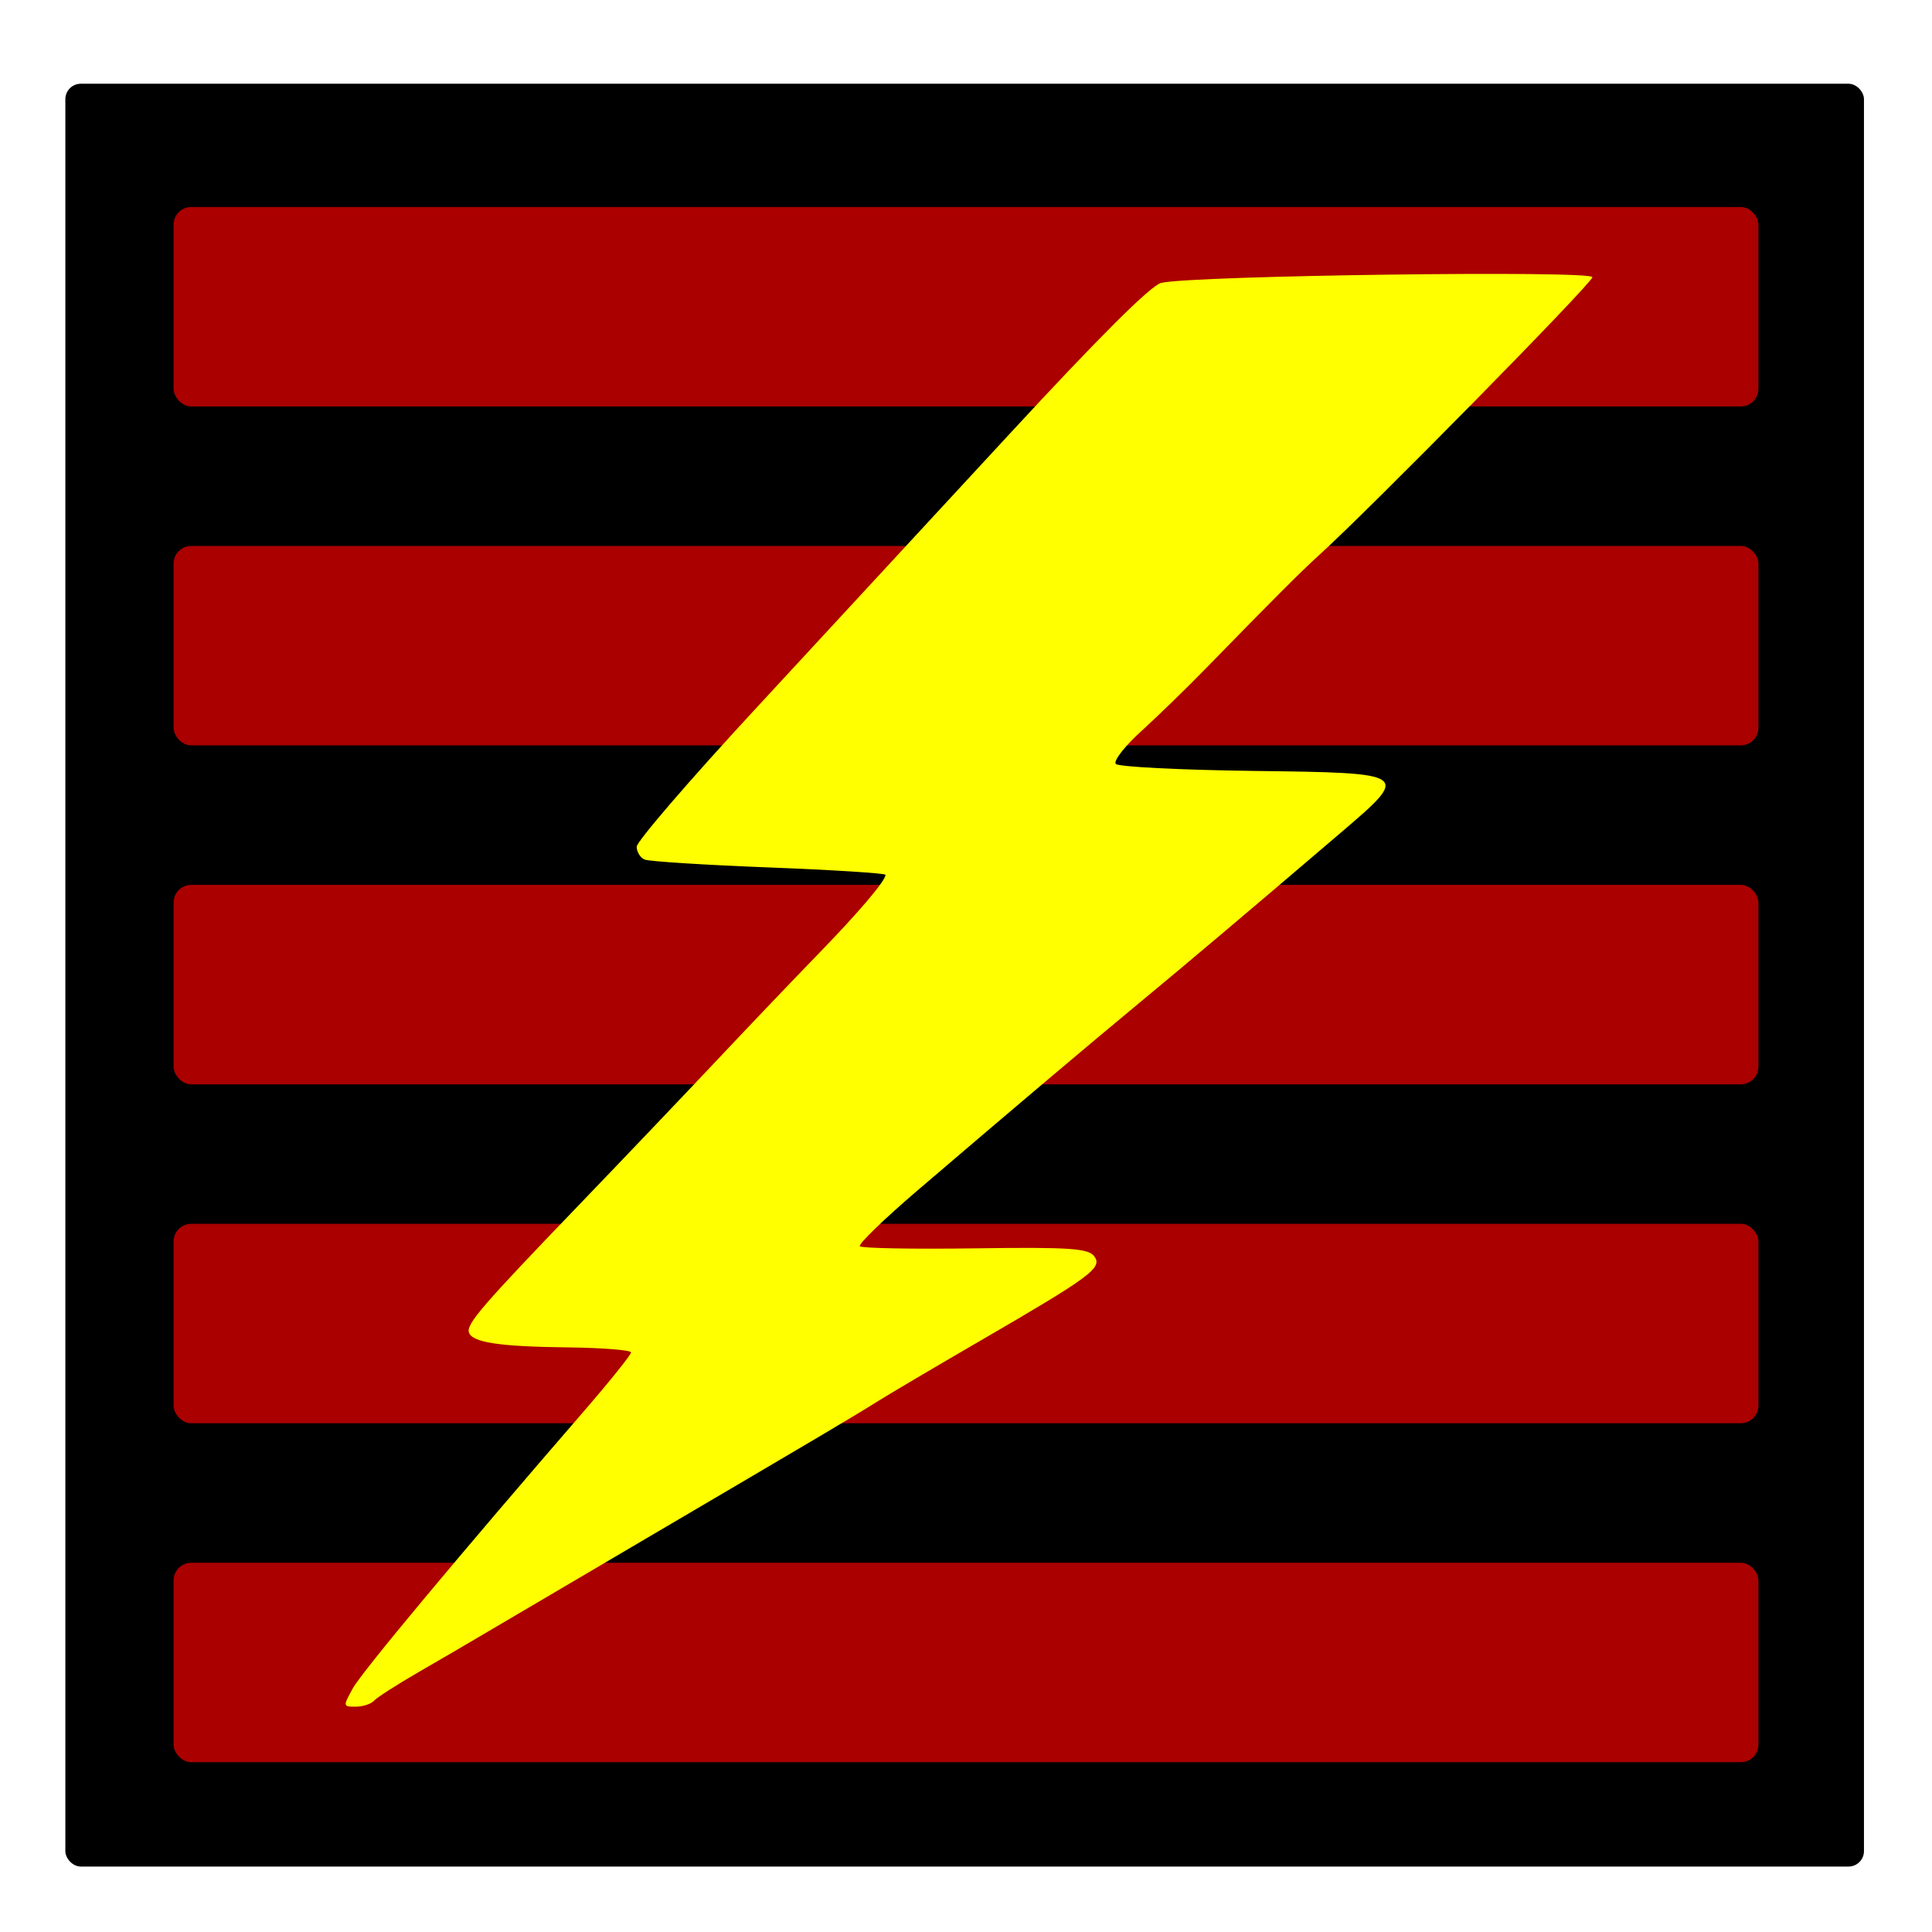<?xml version="1.0" encoding="UTF-8" standalone="no"?>
<!-- Created with Inkscape (http://www.inkscape.org/) -->

<svg
   xmlns:osb="http://www.openswatchbook.org/uri/2009/osb"
   xmlns:dc="http://purl.org/dc/elements/1.1/"
   xmlns:cc="http://creativecommons.org/ns#"
   xmlns:rdf="http://www.w3.org/1999/02/22-rdf-syntax-ns#"
   xmlns:svg="http://www.w3.org/2000/svg"
   xmlns="http://www.w3.org/2000/svg"
   xmlns:sodipodi="http://sodipodi.sourceforge.net/DTD/sodipodi-0.dtd"
   xmlns:inkscape="http://www.inkscape.org/namespaces/inkscape"
   width="128"
   height="128"
   id="svg2"
   version="1.1"
   inkscape:version="0.48.3.1 r9886"
   sodipodi:docname="logo.svg"
   inkscape:export-filename="/media/Data/Dev/Quicklist/logo48.png"
   inkscape:export-xdpi="33.75"
   inkscape:export-ydpi="33.75">
  <defs
     id="defs4">
    <linearGradient
       id="linearGradient5383"
       osb:paint="gradient">
      <stop
         style="stop-color:#000000;stop-opacity:1;"
         offset="0"
         id="stop5385" />
      <stop
         style="stop-color:#000000;stop-opacity:0;"
         offset="1"
         id="stop5387" />
    </linearGradient>
    <linearGradient
       id="linearGradient5377"
       osb:paint="solid">
      <stop
         style="stop-color:#000000;stop-opacity:1;"
         offset="0"
         id="stop5379" />
    </linearGradient>
    <linearGradient
       id="linearGradient5371"
       osb:paint="solid">
      <stop
         style="stop-color:#000000;stop-opacity:1;"
         offset="0"
         id="stop5373" />
    </linearGradient>
    <linearGradient
       id="linearGradient3874">
      <stop
         style="stop-color:#797bff;stop-opacity:1;"
         offset="0"
         id="stop3876" />
      <stop
         id="stop3906"
         offset="0.8"
         style="stop-color:#8080ff;stop-opacity:0.825;" />
      <stop
         style="stop-color:#ffffff;stop-opacity:0;"
         offset="1"
         id="stop3878" />
    </linearGradient>
    <filter
       inkscape:collect="always"
       id="filter5560">
      <feGaussianBlur
         inkscape:collect="always"
         stdDeviation="3.761"
         id="feGaussianBlur5562" />
    </filter>
  </defs>
  <sodipodi:namedview
     id="base"
     pagecolor="#ffffff"
     bordercolor="#666666"
     borderopacity="1.0"
     inkscape:pageopacity="0.0"
     inkscape:pageshadow="2"
     inkscape:zoom="2.8"
     inkscape:cx="105.9192"
     inkscape:cy="63.59162"
     inkscape:document-units="px"
     inkscape:current-layer="layer1"
     showgrid="false"
     fit-margin-top="0"
     fit-margin-left="0"
     fit-margin-right="0"
     fit-margin-bottom="0"
     showborder="true"
     inkscape:window-width="1920"
     inkscape:window-height="1067"
     inkscape:window-x="0"
     inkscape:window-y="-18"
     inkscape:window-maximized="1" />
  <g
     inkscape:label="Layer 1"
     inkscape:groupmode="layer"
     id="layer1"
     transform="translate(0,-924.362)">
    <rect
       style="fill:#000000;fill-opacity:1;fill-rule:evenodd;stroke:none;filter:url(#filter5560)"
       id="rect3872"
       width="127.857"
       height="127.143"
       x="0.357"
       y="924.862"
       ry="1.1"
       transform="matrix(0.932,0,0,0.929,3.997,70.713)" />
    <rect
       style="fill:#aa0000;fill-opacity:1;fill-rule:evenodd;stroke:#0000ff;stroke-width:0;stroke-linecap:round;stroke-linejoin:round;stroke-miterlimit:4;stroke-opacity:1;stroke-dasharray:none;"
       id="rect2985"
       width="105"
       height="13.214"
       x="11.5"
       y="938.076"
       ry="1.171" />
    <rect
       style="fill:#aa0000;fill-opacity:1;fill-rule:evenodd;stroke:#0000ff;stroke-width:0;stroke-linecap:round;stroke-linejoin:round;stroke-miterlimit:4;stroke-opacity:1;stroke-dasharray:none;"
       id="rect2985-8"
       width="105"
       height="13.214"
       x="11.5"
       y="960.532"
       ry="1.171" />
    <rect
       ry="1.171"
       y="982.987"
       x="11.5"
       height="13.214"
       width="105"
       id="rect3005"
       style="fill:#aa0000;fill-opacity:1;fill-rule:evenodd;stroke:#0000ff;stroke-width:0;stroke-linecap:round;stroke-linejoin:round;stroke-miterlimit:4;stroke-opacity:1;stroke-dasharray:none;" />
    <rect
       ry="1.171"
       y="1005.443"
       x="11.5"
       height="13.214"
       width="105"
       id="rect3007"
       style="fill:#aa0000;fill-opacity:1;fill-rule:evenodd;stroke:#0000ff;stroke-width:0;stroke-linecap:round;stroke-linejoin:round;stroke-miterlimit:4;stroke-opacity:1;stroke-dasharray:none;" />
    <rect
       style="fill:#aa0000;fill-opacity:1;fill-rule:evenodd;stroke:#0000ff;stroke-width:0;stroke-linecap:round;stroke-linejoin:round;stroke-miterlimit:4;stroke-opacity:1;stroke-dasharray:none;"
       id="rect2985-7"
       width="105"
       height="13.214"
       x="11.5"
       y="1027.898"
       ry="1.171" />
    <path
       style="fill:#ffff00;stroke:none;stroke-opacity:1"
       d="m 23.366,1036.233 c 0.59,-1.08 6.941,-8.697 15.35,-18.412 1.7,-1.964 3.091,-3.699 3.091,-3.856 0,-0.157 -1.897,-0.308 -4.215,-0.335 -4.535,-0.053 -6.327,-0.328 -6.528,-1.001 -0.165,-0.554 0.906,-1.794 7.189,-8.326 2.866,-2.979 6.988,-7.305 9.16,-9.611 2.172,-2.307 5.213,-5.494 6.758,-7.084 2.709,-2.787 4.496,-4.888 4.496,-5.286 0,-0.105 -3.472,-0.325 -7.715,-0.489 -4.243,-0.164 -7.953,-0.399 -8.243,-0.523 -0.29,-0.124 -0.527,-0.506 -0.527,-0.85 0,-0.344 3.494,-4.402 7.763,-9.019 4.27,-4.617 11.857,-12.826 16.86,-18.243 6.005,-6.502 9.446,-9.932 10.127,-10.094 2.065,-0.491 28.569,-0.841 28.569,-0.378 0,0.38 -14.73,15.359 -18.112,18.417 -1.164,1.052 -3.082,2.972 -7.546,7.551 -1.24,1.272 -3.15,3.127 -4.244,4.122 -1.094,0.995 -1.847,1.966 -1.674,2.159 0.173,0.192 4.271,0.4 9.107,0.462 10.426,0.133 10.431,0.136 5.796,4.095 -5.933,5.068 -10.074,8.566 -13.29,11.228 -3.505,2.9 -8.228,6.894 -14.739,12.462 -2.228,1.905 -3.951,3.573 -3.831,3.707 0.121,0.134 3.558,0.197 7.639,0.139 6.218,-0.088 7.495,0 7.886,0.52 0.574,0.769 -0.178,1.325 -7.644,5.659 -2.885,1.674 -5.92,3.466 -6.744,3.983 -1.646,1.031 -3.302,2.011 -16.298,9.65 -4.843,2.846 -9.395,5.526 -10.116,5.954 -0.721,0.429 -2.492,1.462 -3.934,2.295 -1.442,0.834 -2.783,1.694 -2.979,1.911 -0.196,0.217 -0.741,0.394 -1.212,0.394 -0.846,0 -0.848,-0.015 -0.2,-1.2 z"
       id="path3857"
       inkscape:connector-curvature="0" />
  </g>
</svg>
